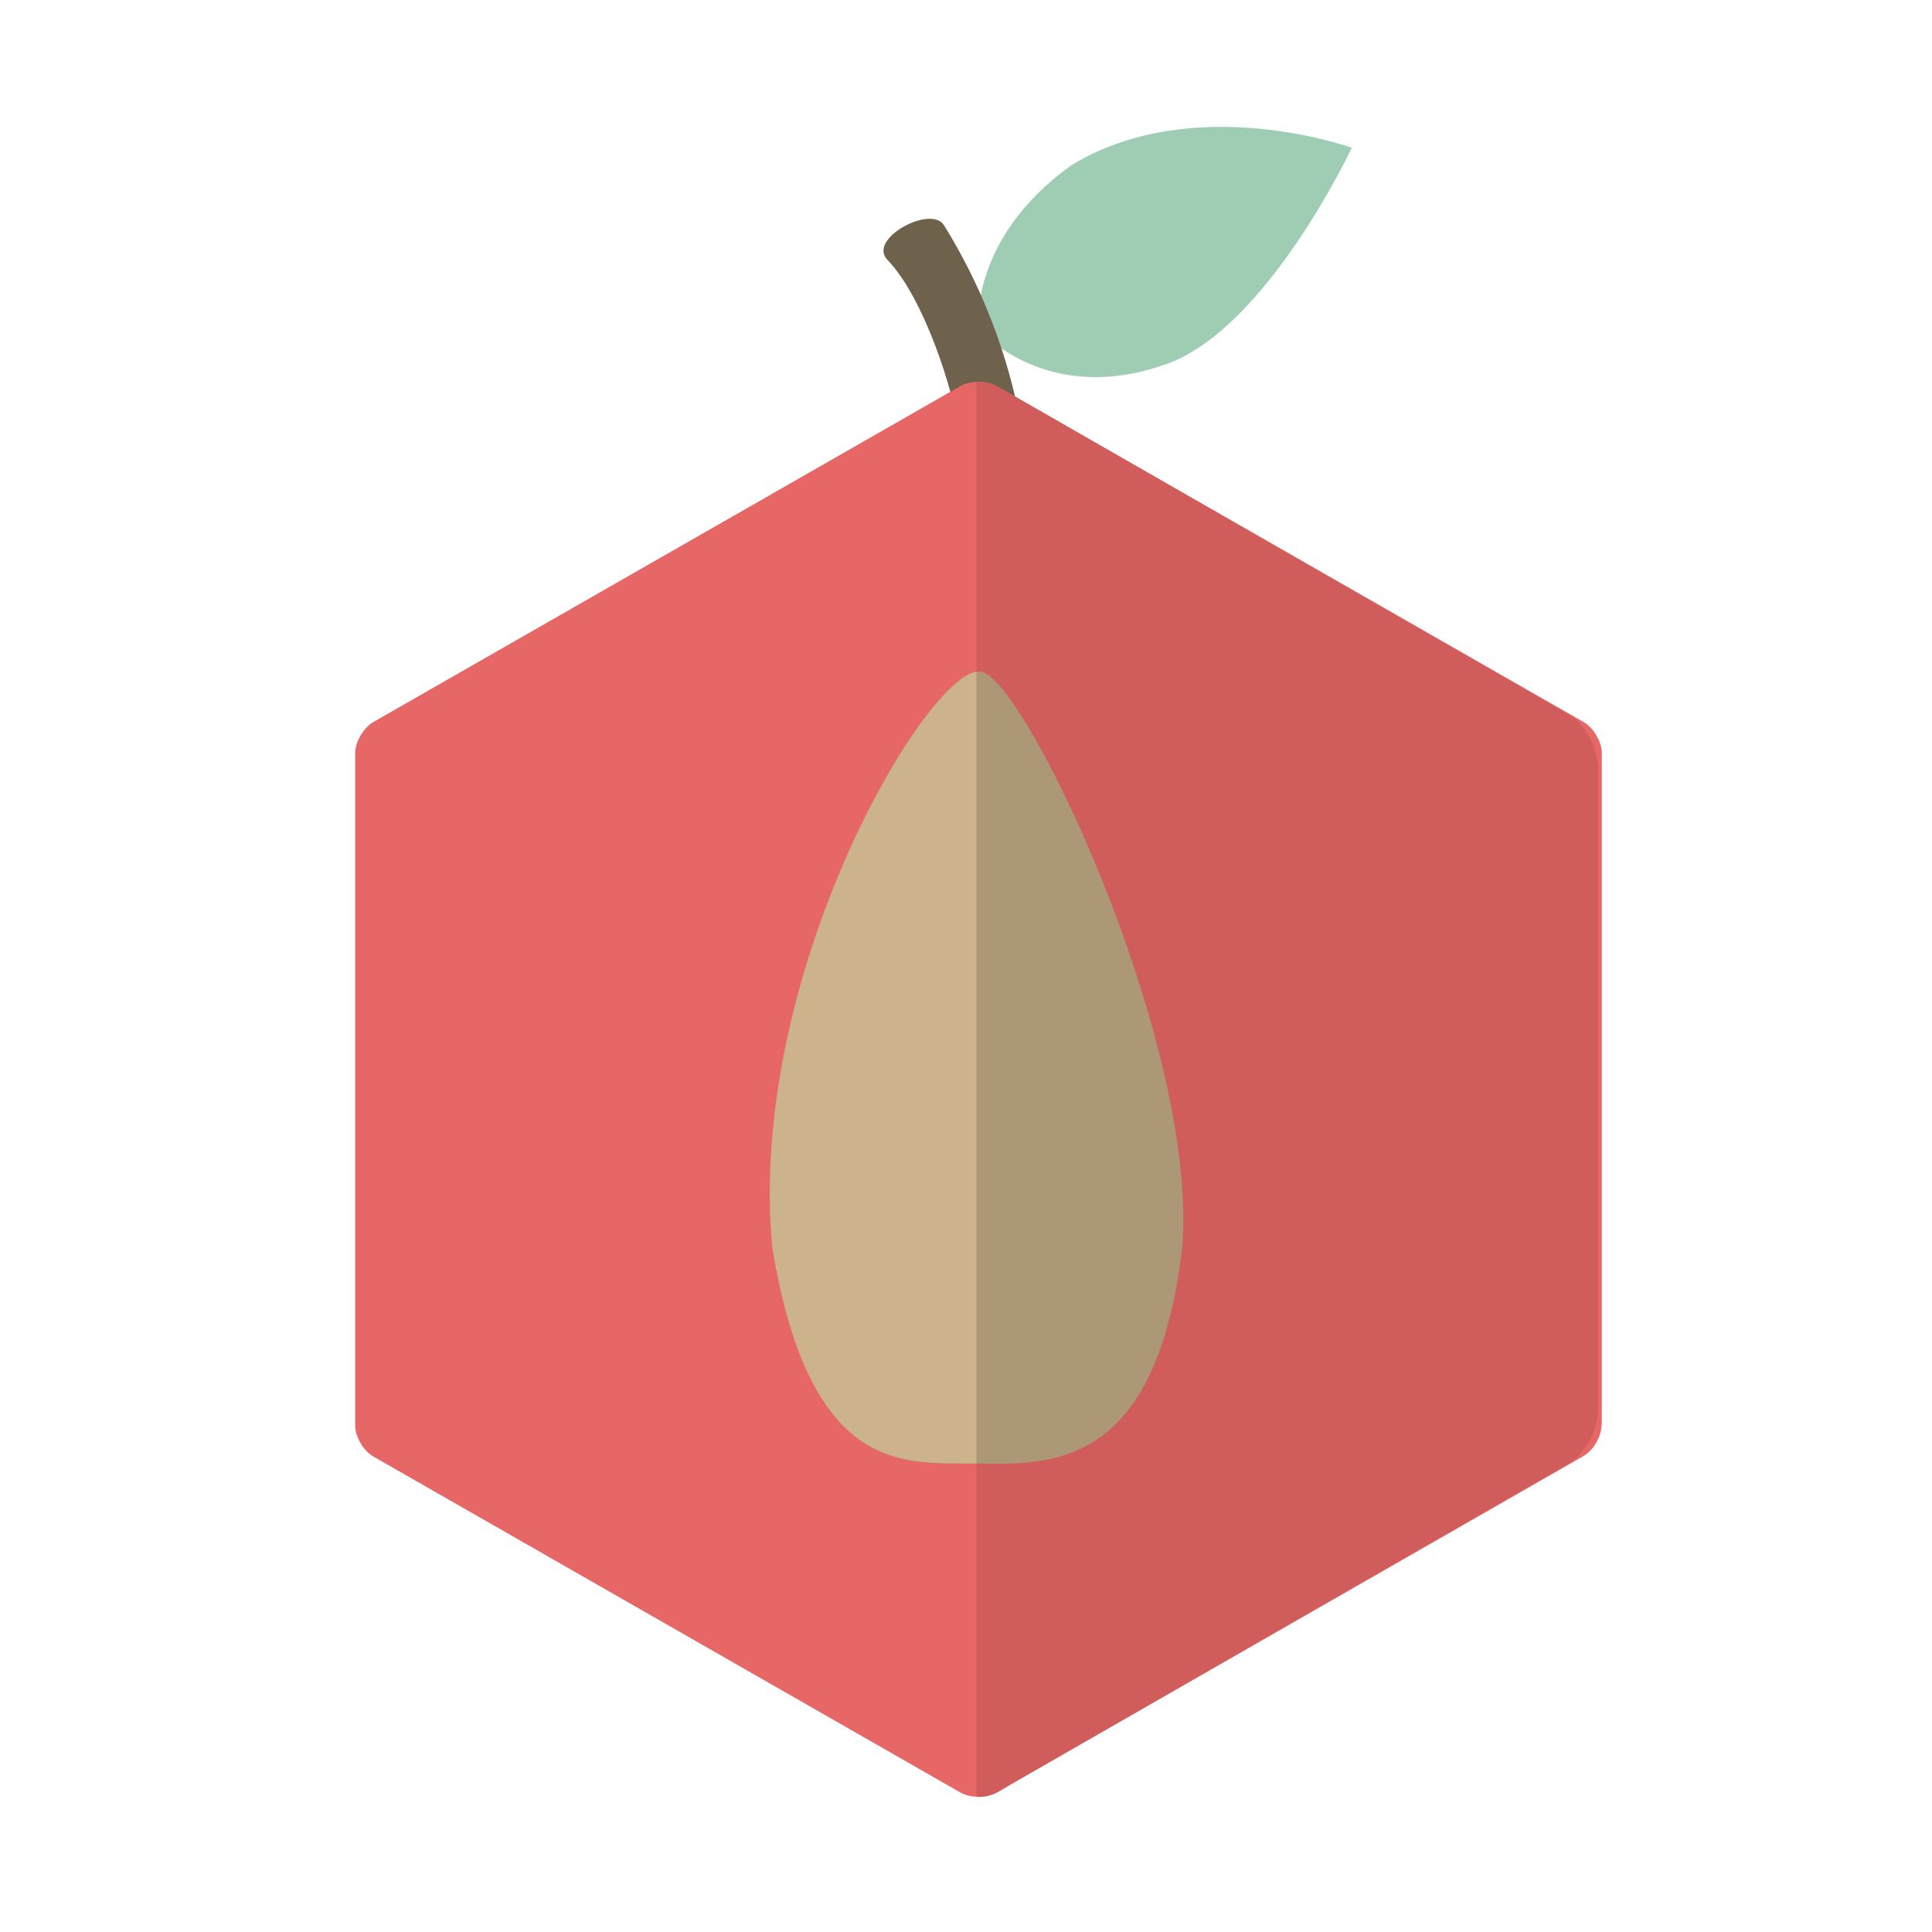 <?xml version="1.0" encoding="utf-8"?>
<!-- Generator: Adobe Illustrator 17.1.0, SVG Export Plug-In . SVG Version: 6.00 Build 0)  -->
<!DOCTYPE svg PUBLIC "-//W3C//DTD SVG 1.1//EN" "http://www.w3.org/Graphics/SVG/1.1/DTD/svg11.dtd">
<svg version="1.1" id="Layer_1" xmlns="http://www.w3.org/2000/svg" xmlns:xlink="http://www.w3.org/1999/xlink" x="0px" y="0px"
	 viewBox="0 0 612 612" enable-background="new 0 0 612 612" xml:space="preserve">
<g>
	<defs>
		<rect id="SVGID_1_" x="-32.5" y="-32.5" width="677" height="677"/>
	</defs>
	<clipPath id="SVGID_2_">
		<use xlink:href="#SVGID_1_"  overflow="visible"/>
	</clipPath>
	<path clip-path="url(#SVGID_2_)" fill="#9ECDB3" d="M309.9,104.1c0,0-3.2-28.3,29.4-51.7c38.7-23.7,88.9-5.6,88.9-5.6
		s-26,55.5-57.3,68C331.5,129.7,309.9,104.1,309.9,104.1"/>
	<path clip-path="url(#SVGID_2_)" fill="#6F624D" d="M311.3,133.5c2.8,0.2,7.5-0.1,12.2,1.6c-1.6-8.6-6.5-34.8-24.5-63.8
		c-4.2-6.5-24.3,4.4-17.9,11c11.8,12.2,21.2,42.6,22.3,53.1C308.3,133.3,306.2,134.4,311.3,133.5"/>
	<path clip-path="url(#SVGID_2_)" fill="#E76766" d="M507.3,451.4c0,3.7-2.6,8.1-5.8,9.9L315.7,567.8c-3.2,1.8-8.4,1.8-11.5,0
		L118.3,461.4c-3.2-1.8-5.8-6.3-5.8-9.9V238.6c0-3.7,2.7-8.1,5.8-9.9l185.9-106.4c3.2-1.8,8.4-1.8,11.5,0l185.9,106.4
		c3.2,1.8,5.8,6.3,5.8,9.9V451.4z"/>
	<path clip-path="url(#SVGID_2_)" fill="#D05D5C" d="M496.9,226.3L317,123c-2.7-1.6-4.4-2.1-7.7-2v448.2c3.3,0,5-0.2,9.9-3.4
		l177.4-102c5.5-3.1,9.6-10.9,9.6-17.2V243.5C506.2,237.2,502.3,229.4,496.9,226.3"/>
	<path clip-path="url(#SVGID_2_)" fill="#AC9777" d="M310.3,463.6c-23.7-0.4-53.1,5.4-65.3-68.6c-7.9-87.4,48.2-182.3,65.3-182.3
		c13.5,0,69.3,117.3,64.2,182.3C366.4,464.4,333.9,464,310.3,463.6"/>
	<path clip-path="url(#SVGID_2_)" fill="#CDB38C" d="M309.3,212.8c-16.6,2-72.6,95.7-64.7,182.2c12.1,73.4,42.6,68.2,64.7,68.6
		V212.8z"/>
</g>
</svg>
